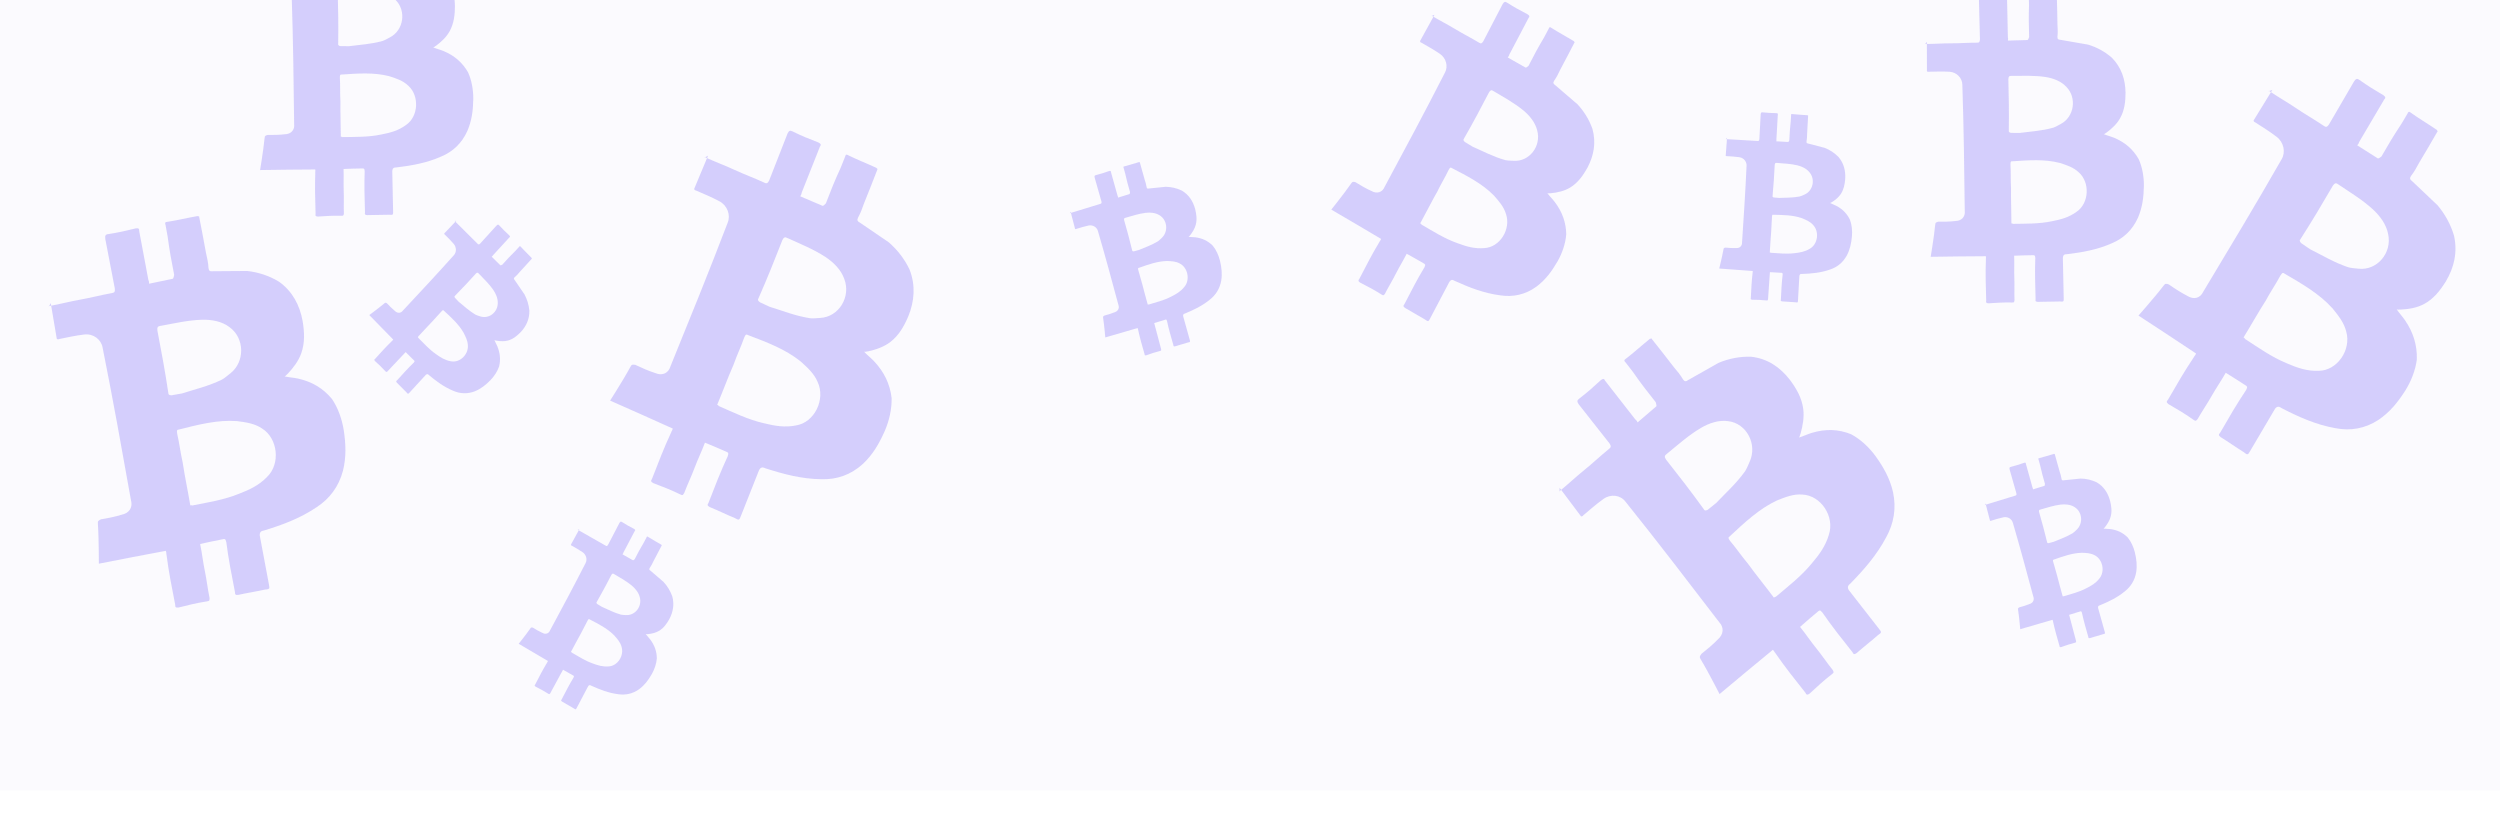 <svg width="1440" height="481" viewBox="0 0 1440 481" fill="none" xmlns="http://www.w3.org/2000/svg">
<g opacity="0.3">
<path d="M28.203 176.317C34.303 175.241 40.174 173.652 46.273 172.577C52.372 171.501 58.244 169.912 64.343 168.837C66.048 168.637 66.312 167.885 66.121 166.105C64.215 156.417 62.538 147.243 60.632 137.555C60.441 135.776 60.705 135.024 62.41 134.824C68.017 133.987 72.903 132.873 78.282 131.522C79.987 131.322 80.215 131.836 80.179 133.102C81.856 142.276 83.762 151.963 85.439 161.137C85.667 161.651 85.895 162.165 85.859 163.431C90.253 162.555 95.14 161.442 99.534 160.566C100.026 160.328 100.063 159.063 100.327 158.311C98.841 150.917 97.583 144.036 96.589 136.404C96.17 134.11 95.751 131.817 95.331 129.523C94.875 128.495 95.14 127.744 96.352 127.782C101.959 126.944 107.338 125.593 113.437 124.517C113.93 124.279 114.157 124.793 114.65 124.555C116.136 131.95 117.394 138.83 118.652 145.711C119.3 148.518 119.947 151.326 120.102 154.371C120.293 156.151 121.014 156.427 122.718 156.227C129.274 156.179 135.829 156.131 142.384 156.084C148.674 156.788 154.929 158.758 160.654 162.231C168.504 167.799 172.643 175.783 174.32 184.957C175.351 191.324 175.661 197.414 173.546 203.429C171.959 207.94 168.932 211.899 165.678 215.344C165.185 215.582 164.921 216.333 163.936 216.809C166.589 217.399 169.014 217.475 171.668 218.065C179.627 219.835 186.072 223.585 191.233 229.828C194.724 235.005 196.967 241.41 197.997 247.776C199.219 255.922 199.493 263.279 197.569 271.073C195.117 280.371 189.82 287.299 182.399 292.133C172.744 298.671 162.442 302.402 151.912 305.618C150.207 305.818 149.45 306.808 149.642 308.588C151.319 317.762 153.225 327.45 154.902 336.624C155.322 338.917 155.549 339.431 152.632 339.593C147.745 340.706 142.138 341.544 137.252 342.657C135.547 342.857 135.319 342.343 135.355 341.077C133.45 331.39 131.544 321.702 130.359 312.29C129.903 311.262 130.168 310.51 128.955 310.472C124.561 311.348 120.167 312.223 115.28 313.337C116.347 318.438 116.921 323.776 117.988 328.877C119.054 333.978 119.629 339.317 120.695 344.418C120.659 345.684 120.887 346.197 119.182 346.397C113.575 347.235 108.196 348.586 102.817 349.938C101.112 350.137 100.884 349.624 100.921 348.358C99.015 338.67 97.11 328.982 95.925 319.57C95.697 319.056 95.961 318.304 95.505 317.277C82.814 319.665 70.124 322.054 56.941 324.681C57.014 322.149 56.822 320.37 56.895 317.838C56.813 312.262 56.731 306.685 56.385 301.86C56.193 300.08 56.685 299.842 58.162 299.129C62.064 298.491 66.459 297.615 70.133 296.464C74.527 295.588 76.569 292.105 75.466 288.27C70.242 258.968 65.018 229.667 59.073 200.089C58.235 195.502 53.722 192.067 48.607 192.666C43.493 193.266 38.606 194.379 34.212 195.255C33.227 195.731 32.507 195.455 32.543 194.189C31.513 187.822 30.255 180.942 29.224 174.575C27.939 177.069 27.939 177.069 28.203 176.317ZM109.609 291.115C110.101 290.877 110.822 291.153 110.822 291.153C119.61 289.402 129.119 287.927 137.716 284.396C143.852 282.055 149.268 279.438 153.771 274.766C161.758 267.162 159.998 252.411 150.936 246.806C146.651 243.884 141.573 243.218 136.495 242.552C125.354 241.695 114.103 244.636 103.345 247.339C101.641 247.539 101.869 248.053 102.06 249.832C103.355 255.447 103.929 260.786 105.224 266.401C106.445 274.547 108.159 282.455 109.609 291.115ZM127.715 218.713C128.699 218.237 130.933 216.533 132.674 215.068C141.117 208.492 141.025 194.807 132.228 188.45C127.715 185.014 121.916 184.072 116.574 184.158C108.314 184.405 100.738 186.195 92.441 187.708C90.736 187.908 90.472 188.66 90.663 190.439C92.988 202.421 95.085 213.888 96.918 226.107C96.882 227.373 97.602 227.649 98.814 227.687C101.011 227.249 102.716 227.049 104.913 226.612C112.754 224.071 119.838 222.519 127.715 218.713Z" fill="#715BF8"/>
<path d="M406.057 90.54C411.709 93.163 417.444 95.227 423.096 97.85C428.748 100.474 434.482 102.537 440.134 105.161C441.66 105.978 442.279 105.504 443.062 103.911C446.605 94.738 450.065 86.125 453.608 76.953C454.391 75.359 455.01 74.885 456.536 75.703C461.652 78.24 466.314 80.132 471.512 82.11C473.038 82.927 472.956 83.487 472.255 84.521C468.795 93.134 465.252 102.306 461.791 110.919C461.709 111.479 461.627 112.038 460.926 113.072C465.051 114.878 469.713 116.77 473.839 118.577C474.375 118.662 475.076 117.629 475.694 117.155C478.372 110.135 480.967 103.676 484.181 96.742C485.046 94.589 485.912 92.436 486.777 90.283C486.941 89.163 487.56 88.689 488.55 89.421C493.666 91.958 498.864 93.936 504.516 96.56C505.052 96.646 504.97 97.205 505.506 97.291C502.828 104.31 500.233 110.77 497.637 117.23C496.69 119.943 495.743 122.656 494.259 125.283C493.476 126.876 493.93 127.522 495.456 128.339C500.944 132.082 506.432 135.825 511.919 139.568C516.788 143.785 520.957 149.035 523.888 155.234C527.481 164.402 526.701 173.444 523.241 182.057C520.727 187.957 517.76 193.211 512.812 197.003C509.102 199.846 504.483 201.398 499.946 202.391C499.41 202.305 498.791 202.779 497.719 202.607C499.617 204.63 501.598 206.093 503.496 208.116C509.191 214.183 512.576 221.027 513.57 229.207C513.738 235.536 512.215 242.168 509.702 248.067C506.405 255.561 502.738 261.848 497.007 267.233C490.039 273.566 481.956 276.283 473.212 276.029C461.704 275.905 451.143 273.069 440.665 269.673C439.139 268.856 437.984 269.244 437.201 270.838C433.74 279.45 430.197 288.623 426.737 297.236C425.872 299.389 425.789 299.948 423.273 298.4C418.611 296.508 413.495 293.97 408.833 292.078C407.307 291.261 407.389 290.701 408.09 289.667C411.633 280.495 415.175 271.322 419.172 262.795C419.337 261.676 419.955 261.202 418.965 260.471C414.839 258.664 410.714 256.858 406.052 254.966C404.24 259.832 401.891 264.613 400.078 269.479C398.266 274.345 395.917 279.125 394.104 283.991C393.404 285.025 393.321 285.585 391.795 284.768C386.679 282.23 381.481 280.252 376.283 278.274C374.757 277.457 374.839 276.897 375.54 275.864C379.082 266.691 382.625 257.519 386.622 248.992C386.704 248.432 387.323 247.958 387.487 246.838C375.647 241.506 363.807 236.173 351.43 230.754C352.832 228.687 353.615 227.094 355.016 225.026C357.901 220.332 360.786 215.637 363.053 211.417C363.836 209.823 364.372 209.909 365.981 210.167C369.57 211.887 373.695 213.693 377.367 214.854C381.492 216.66 385.039 214.936 386.151 211.104C397.316 183.672 408.481 156.24 419.191 128.163C420.922 123.856 418.981 118.389 414.401 115.938C409.822 113.486 405.16 111.594 401.034 109.788C399.962 109.616 399.508 108.97 400.208 107.937C402.722 102.037 405.317 95.577 407.83 89.677C405.439 91.013 405.439 91.013 406.057 90.54ZM413.095 233.177C413.631 233.263 414.085 233.908 414.085 233.908C422.336 237.521 431.041 241.779 440.075 243.798C446.428 245.387 452.327 246.332 458.554 245.037C469.237 243.309 475.582 230.002 470.999 220.101C468.976 215.194 465.097 211.709 461.218 208.223C452.388 201.081 441.456 197.039 431.06 193.084C429.533 192.266 429.451 192.826 428.668 194.419C426.773 199.845 424.424 204.626 422.53 210.052C419.234 217.545 416.474 225.124 413.095 233.177ZM466.527 183.292C467.6 183.464 470.363 183.333 472.59 183.117C483.108 182.508 490.28 171.052 486.315 160.678C484.374 155.211 480.041 151.08 475.544 148.068C468.53 143.508 461.269 140.627 453.554 137.101C452.028 136.283 451.409 136.757 450.626 138.351C446.218 149.676 441.892 160.442 436.948 171.682C436.247 172.716 436.701 173.361 437.692 174.093C439.754 174.996 441.281 175.813 443.344 176.716C451.223 179.123 457.947 181.918 466.527 183.292Z" fill="#715BF8"/>
<path d="M898.203 283.005C903.099 279.059 907.562 274.771 912.458 270.825C917.354 266.879 921.817 262.591 926.713 258.645C928.127 257.631 928.021 256.838 927.049 255.362C920.999 247.751 915.381 240.482 909.33 232.871C908.359 231.396 908.253 230.602 909.667 229.588C914.236 226.094 918.045 222.71 922.181 218.874C923.595 217.86 924.028 218.201 924.566 219.336C930.184 226.605 936.235 234.216 941.853 241.485C942.285 241.826 942.718 242.168 943.257 243.302C946.739 240.37 950.548 236.987 954.03 234.054C954.357 233.603 953.818 232.468 953.712 231.675C949.066 225.882 944.853 220.43 940.534 214.184C939.129 212.367 937.725 210.55 936.32 208.733C935.455 208.05 935.349 207.257 936.436 206.694C941.005 203.2 945.141 199.364 950.037 195.418C950.364 194.966 950.797 195.308 951.124 194.856C955.77 200.649 959.983 206.101 964.196 211.553C966.034 213.712 967.871 215.87 969.381 218.481C970.353 219.957 971.113 219.846 972.527 218.832C978.288 215.569 984.05 212.305 989.812 209.042C995.679 206.571 1002.09 205.236 1008.7 205.487C1018.14 206.54 1025.39 211.55 1031.01 218.82C1034.79 223.93 1037.81 229.151 1038.66 235.497C1039.29 240.256 1038.41 245.236 1037.09 249.875C1036.76 250.327 1036.87 251.12 1036.22 252.024C1038.82 251.241 1041 250.116 1043.6 249.333C1051.42 246.983 1058.8 247.123 1066.17 250.095C1071.58 252.946 1076.45 257.495 1080.23 262.605C1084.98 269.192 1088.54 275.547 1090.36 283.369C1092.39 292.777 1090.84 301.492 1086.48 309.405C1080.91 319.918 1073.5 328.272 1065.66 336.284C1064.25 337.299 1064.03 338.544 1065 340.02C1070.62 347.289 1076.67 354.899 1082.28 362.169C1083.69 363.986 1084.12 364.327 1081.62 365.904C1077.81 369.288 1073.24 372.782 1069.43 376.166C1068.02 377.18 1067.59 376.839 1067.05 375.704C1061 368.094 1054.95 360.483 1049.66 352.762C1048.79 352.079 1048.69 351.286 1047.6 351.848C1044.12 354.78 1040.63 357.712 1036.83 361.096C1040.07 365.072 1042.98 369.5 1046.22 373.476C1049.47 377.452 1052.38 381.88 1055.62 385.856C1056.16 386.99 1056.59 387.332 1055.18 388.346C1050.61 391.84 1046.47 395.676 1042.34 399.512C1040.92 400.526 1040.49 400.184 1039.95 399.05C1033.9 391.439 1027.85 383.829 1022.56 376.108C1022.13 375.766 1022.02 374.973 1021.16 374.29C1011.04 382.634 1000.92 390.979 990.473 399.775C989.395 397.506 988.424 396.03 987.346 393.76C984.759 388.881 982.171 384.001 979.689 379.915C978.718 378.439 979.045 377.987 980.026 376.631C983.181 374.151 986.663 371.219 989.385 368.398C992.867 365.466 993.097 361.389 990.394 358.548C972.569 335.264 954.745 311.98 936.16 288.807C933.351 285.173 927.82 284.359 923.578 287.402C919.336 290.444 915.527 293.828 912.045 296.76C911.391 297.664 910.631 297.774 910.093 296.64C906.312 291.529 902.099 286.077 898.318 280.967C898.309 283.798 898.309 283.798 898.203 283.005ZM1021.8 344.279C1022.13 343.827 1022.89 343.716 1022.89 343.716C1029.85 337.852 1037.57 331.878 1043.57 324.538C1047.92 319.457 1051.52 314.487 1053.39 308.151C1057 297.518 1048.8 285.369 1038.27 284.877C1033.18 284.405 1028.4 286.313 1023.62 288.221C1013.4 292.941 1004.8 301.064 996.529 308.736C995.115 309.75 995.548 310.091 996.52 311.567C1000.19 315.884 1003.11 320.312 1006.78 324.63C1011.54 331.216 1016.61 337.351 1021.8 344.279ZM1005.12 271.504C1005.77 270.601 1006.97 268 1007.85 265.851C1012.33 255.901 1006.08 243.872 995.45 242.587C989.919 241.774 984.378 243.793 979.703 246.494C972.528 250.772 966.651 256.073 960.014 261.485C958.6 262.5 958.706 263.293 959.677 264.769C967.132 274.197 974.155 283.283 981.283 293.163C981.821 294.298 982.581 294.187 983.668 293.625C985.409 292.159 986.823 291.145 988.564 289.679C994.335 283.584 999.885 278.734 1005.12 271.504Z" fill="#715BF8"/>
<path d="M1306.98 52.364C1312.16 55.889 1317.51 58.874 1322.7 62.399C1327.88 65.924 1333.23 68.91 1338.41 72.435C1339.79 73.495 1340.48 73.129 1341.49 71.685C1346.38 63.214 1351.1 55.282 1355.99 46.812C1357.01 45.368 1357.69 45.002 1359.08 46.061C1363.74 49.413 1368.06 52.052 1372.89 54.864C1374.27 55.924 1374.11 56.463 1373.26 57.367C1368.53 65.299 1363.64 73.77 1358.92 81.702C1358.75 82.241 1358.59 82.78 1357.74 83.685C1361.54 86.15 1365.85 88.789 1369.65 91.255C1370.17 91.428 1371.02 90.524 1371.7 90.158C1375.41 83.67 1378.95 77.721 1383.18 71.407C1384.36 69.424 1385.54 67.441 1386.72 65.458C1387.05 64.38 1387.74 64.014 1388.6 64.9C1393.27 68.252 1398.1 71.064 1403.28 74.589C1403.8 74.762 1403.63 75.302 1404.15 75.475C1400.44 81.963 1396.9 87.912 1393.36 93.86C1392.01 96.382 1390.66 98.904 1388.8 101.253C1387.78 102.697 1388.13 103.409 1389.52 104.469C1394.37 109.072 1399.22 113.675 1404.07 118.278C1408.23 123.247 1411.55 129.12 1413.51 135.725C1415.66 145.373 1413.52 154.171 1408.8 162.103C1405.42 167.513 1401.69 172.21 1396.23 175.135C1392.14 177.329 1387.34 178.098 1382.71 178.328C1382.19 178.155 1381.51 178.52 1380.48 178.174C1382.05 180.485 1383.78 182.256 1385.35 184.567C1390.05 191.5 1392.35 198.818 1392.09 207.059C1391.3 213.336 1388.79 219.631 1385.41 225.041C1381.02 231.895 1376.44 237.496 1369.97 241.866C1362.13 246.966 1353.73 248.312 1345.14 246.615C1333.79 244.591 1323.8 240.044 1313.97 234.958C1312.58 233.899 1311.39 234.091 1310.37 235.535C1305.65 243.467 1300.76 251.937 1296.03 259.869C1294.85 261.852 1294.68 262.391 1292.43 260.446C1288.12 257.807 1283.45 254.455 1279.14 251.816C1277.75 250.757 1277.92 250.218 1278.77 249.313C1283.66 240.842 1288.55 232.371 1293.79 224.613C1294.12 223.535 1294.8 223.169 1293.94 222.283C1290.14 219.818 1286.34 217.352 1282.02 214.713C1279.5 219.218 1276.45 223.55 1273.92 228.055C1271.39 232.56 1268.35 236.891 1265.82 241.396C1264.97 242.301 1264.81 242.84 1263.42 241.781C1258.76 238.429 1253.93 235.617 1249.09 232.804C1247.71 231.745 1247.88 231.206 1248.72 230.301C1253.61 221.83 1258.51 213.359 1263.75 205.601C1263.91 205.062 1264.59 204.696 1264.93 203.618C1254.05 196.395 1243.16 189.172 1231.77 181.775C1233.46 179.965 1234.48 178.521 1236.18 176.712C1239.74 172.554 1243.3 168.396 1246.18 164.603C1247.19 163.159 1247.71 163.333 1249.26 163.853C1252.54 166.145 1256.34 168.611 1259.79 170.364C1263.59 172.829 1267.35 171.714 1269.03 168.113C1284.22 142.874 1299.4 117.635 1314.24 91.684C1316.6 87.718 1315.52 81.999 1311.37 78.821C1307.22 75.643 1302.9 73.004 1299.1 70.538C1298.07 70.191 1297.72 69.479 1298.57 68.574C1301.94 63.164 1305.49 57.215 1308.86 51.806C1306.3 52.729 1306.3 52.729 1306.98 52.364ZM1292.28 194.364C1292.8 194.537 1293.15 195.25 1293.15 195.25C1300.75 200.181 1308.7 205.824 1317.31 209.312C1323.34 211.932 1329.02 213.84 1335.37 213.591C1346.18 213.651 1354.46 201.561 1351.44 191.028C1350.19 185.849 1346.89 181.766 1343.59 177.683C1335.95 169.17 1325.77 163.372 1316.11 157.747C1314.72 156.688 1314.56 157.227 1313.54 158.671C1310.85 163.715 1307.8 168.046 1305.11 173.09C1300.72 179.944 1296.84 186.971 1292.28 194.364ZM1352.61 153.944C1353.65 154.291 1356.39 154.619 1358.63 154.774C1369.1 155.912 1377.92 145.787 1375.58 134.888C1374.5 129.169 1370.84 124.373 1366.86 120.656C1360.63 114.994 1353.9 110.949 1346.81 106.191C1345.43 105.131 1344.75 105.497 1343.73 106.941C1337.66 117.395 1331.76 127.309 1325.17 137.59C1324.32 138.495 1324.67 139.207 1325.54 140.093C1327.44 141.326 1328.82 142.385 1330.72 143.618C1338.13 147.297 1344.35 151.169 1352.61 153.944Z" fill="#715BF8"/>
<path d="M1143.23 290.875C1146.18 290.065 1149 289.012 1151.95 288.202C1154.9 287.391 1157.72 286.339 1160.67 285.528C1161.5 285.351 1161.59 284.97 1161.42 284.104C1160.08 279.434 1158.86 275.005 1157.52 270.335C1157.35 269.469 1157.44 269.088 1158.27 268.911C1160.99 268.24 1163.34 267.467 1165.93 266.554C1166.76 266.377 1166.89 266.619 1166.93 267.242C1168.14 271.671 1169.49 276.342 1170.7 280.77C1170.84 281.012 1170.97 281.254 1171.01 281.877C1173.13 281.244 1175.48 280.471 1177.6 279.837C1177.83 279.698 1177.8 279.074 1177.9 278.693C1176.85 275.129 1175.94 271.808 1175.13 268.105C1174.83 266.998 1174.52 265.89 1174.22 264.783C1173.95 264.299 1174.05 263.918 1174.65 263.881C1177.36 263.21 1179.95 262.297 1182.9 261.486C1183.13 261.347 1183.27 261.589 1183.5 261.449C1184.54 265.012 1185.45 268.334 1186.36 271.656C1186.8 273.005 1187.24 274.354 1187.44 275.842C1187.61 276.708 1187.98 276.81 1188.81 276.633C1192.02 276.306 1195.24 275.979 1198.46 275.653C1201.58 275.707 1204.74 276.386 1207.7 277.827C1211.79 280.198 1214.16 283.929 1215.37 288.357C1216.15 291.437 1216.56 294.414 1215.78 297.467C1215.19 299.756 1213.87 301.841 1212.42 303.684C1212.19 303.823 1212.09 304.205 1211.63 304.484C1212.95 304.651 1214.15 304.576 1215.48 304.743C1219.46 305.244 1222.79 306.788 1225.59 309.616C1227.52 311.997 1228.9 315.039 1229.67 318.119C1230.62 322.064 1231.06 325.665 1230.45 329.582C1229.64 334.263 1227.33 337.911 1223.89 340.629C1219.43 344.288 1214.53 346.597 1209.49 348.664C1208.66 348.841 1208.33 349.363 1208.5 350.228C1209.72 354.657 1211.06 359.327 1212.28 363.756C1212.58 364.863 1212.71 365.105 1211.29 365.319C1208.93 366.093 1206.22 366.763 1203.86 367.536C1203.03 367.714 1202.9 367.472 1202.86 366.848C1201.52 362.178 1200.17 357.507 1199.19 352.939C1198.92 352.455 1199.02 352.073 1198.42 352.111C1196.3 352.744 1194.18 353.378 1191.82 354.151C1192.57 356.607 1193.07 359.203 1193.81 361.659C1194.56 364.115 1195.06 366.711 1195.8 369.168C1195.84 369.791 1195.97 370.033 1195.15 370.21C1192.43 370.881 1189.84 371.794 1187.26 372.706C1186.43 372.883 1186.29 372.641 1186.26 372.018C1184.91 367.347 1183.56 362.677 1182.58 358.108C1182.45 357.867 1182.55 357.485 1182.28 357.001C1176.15 358.762 1170.01 360.523 1163.65 362.423C1163.58 361.176 1163.41 360.311 1163.34 359.064C1163.06 356.328 1162.78 353.593 1162.41 351.239C1162.24 350.374 1162.47 350.234 1163.16 349.815C1165.05 349.321 1167.18 348.688 1168.93 347.952C1171.05 347.319 1171.91 345.513 1171.2 343.68C1167.39 329.529 1163.58 315.377 1159.41 301.124C1158.8 298.909 1156.44 297.431 1153.95 297.962C1151.46 298.493 1149.11 299.266 1146.99 299.9C1146.52 300.179 1146.16 300.077 1146.12 299.453C1145.35 296.374 1144.44 293.052 1143.66 289.972C1143.13 291.257 1143.13 291.257 1143.23 290.875ZM1188.1 343.498C1188.33 343.358 1188.69 343.461 1188.69 343.461C1192.94 342.194 1197.54 341.029 1201.62 338.897C1204.53 337.463 1207.08 335.927 1209.09 333.423C1212.69 329.318 1211.2 322.154 1206.51 319.82C1204.28 318.583 1201.76 318.491 1199.24 318.399C1193.73 318.494 1188.33 320.459 1183.16 322.284C1182.33 322.462 1182.46 322.703 1182.63 323.569C1183.51 326.267 1184.02 328.863 1184.89 331.561C1185.84 335.506 1187.02 339.311 1188.1 343.498ZM1193.91 307.095C1194.38 306.816 1195.4 305.876 1196.2 305.075C1200.06 301.454 1199.44 294.737 1194.85 292.021C1192.48 290.542 1189.59 290.348 1186.97 290.637C1182.93 291.141 1179.28 292.371 1175.27 293.498C1174.44 293.675 1174.34 294.056 1174.51 294.922C1176.16 300.699 1177.68 306.235 1179.1 312.153C1179.14 312.776 1179.5 312.878 1180.1 312.841C1181.16 312.524 1181.99 312.347 1183.05 312.031C1186.79 310.42 1190.21 309.33 1193.91 307.095Z" fill="#715BF8"/>
<path d="M616.232 122.817C619.183 122.006 621.999 120.954 624.95 120.143C627.9 119.333 630.716 118.28 633.667 117.47C634.496 117.293 634.594 116.911 634.424 116.046C633.077 111.375 631.863 106.947 630.515 102.276C630.346 101.411 630.444 101.029 631.273 100.852C633.991 100.181 636.344 99.408 638.929 98.496C639.758 98.319 639.892 98.56 639.928 99.184C641.141 103.612 642.489 108.283 643.703 112.712C643.836 112.954 643.97 113.196 644.006 113.819C646.127 113.186 648.48 112.412 650.602 111.779C650.833 111.639 650.798 111.016 650.896 110.634C649.851 107.071 648.941 103.749 648.129 100.046C647.825 98.939 647.522 97.832 647.219 96.725C646.951 96.241 647.049 95.859 647.646 95.822C650.365 95.151 652.95 94.239 655.9 93.428C656.132 93.288 656.265 93.53 656.497 93.391C657.541 96.954 658.451 100.276 659.362 103.597C659.799 104.946 660.236 106.295 660.442 107.784C660.611 108.649 660.977 108.751 661.806 108.574C665.024 108.248 668.242 107.921 671.459 107.594C674.579 107.649 677.735 108.327 680.695 109.768C684.787 112.14 687.16 115.87 688.373 120.299C689.15 123.379 689.561 126.356 688.777 129.408C688.19 131.697 686.871 133.782 685.419 135.625C685.187 135.765 685.089 136.146 684.625 136.426C685.954 136.593 687.148 136.518 688.476 136.685C692.461 137.186 695.787 138.729 698.586 141.557C700.522 143.939 701.895 146.981 702.672 150.06C703.618 154.005 704.065 157.606 703.451 161.524C702.641 166.204 700.333 169.853 696.893 172.571C692.429 176.229 687.527 178.539 682.491 180.606C681.662 180.783 681.332 181.304 681.502 182.169C682.715 186.598 684.063 191.269 685.277 195.697C685.58 196.805 685.714 197.047 684.288 197.261C681.934 198.034 679.216 198.705 676.863 199.478C676.034 199.655 675.9 199.413 675.864 198.79C674.517 194.119 673.169 189.449 672.187 184.88C671.92 184.396 672.018 184.015 671.42 184.052C669.299 184.686 667.178 185.319 664.825 186.092C665.565 188.549 666.074 191.144 666.815 193.601C667.555 196.057 668.064 198.653 668.805 201.109C668.841 201.733 668.975 201.974 668.146 202.151C665.427 202.822 662.842 203.735 660.257 204.648C659.428 204.825 659.295 204.583 659.259 203.96C657.911 199.289 656.564 194.618 655.582 190.05C655.448 189.808 655.546 189.427 655.279 188.943C649.146 190.704 643.014 192.464 636.65 194.365C636.578 193.118 636.408 192.252 636.337 191.006C636.06 188.27 635.782 185.534 635.407 183.18C635.238 182.315 635.469 182.176 636.165 181.757C638.054 181.263 640.176 180.629 641.931 179.894C644.053 179.26 644.908 177.455 644.203 175.622C640.393 161.471 636.582 147.319 632.406 133.065C631.799 130.851 629.436 129.372 626.949 129.904C624.462 130.435 622.109 131.208 619.988 131.841C619.525 132.121 619.159 132.018 619.123 131.395C618.347 128.315 617.436 124.994 616.66 121.914C616.134 123.198 616.134 123.198 616.232 122.817ZM661.095 175.44C661.327 175.3 661.693 175.402 661.693 175.402C665.935 174.135 670.543 172.971 674.617 170.838C677.531 169.404 680.08 167.868 682.094 165.365C685.694 161.26 684.203 154.096 679.513 151.762C677.285 150.525 674.762 150.433 672.239 150.341C666.73 150.435 661.329 152.401 656.159 154.226C655.33 154.403 655.464 154.645 655.634 155.51C656.508 158.208 657.017 160.804 657.891 163.502C658.838 167.447 660.015 171.253 661.095 175.44ZM666.914 139.037C667.377 138.758 668.402 137.817 669.195 137.017C673.063 133.396 672.437 126.678 667.845 123.963C665.483 122.484 662.594 122.29 659.974 122.579C655.927 123.083 652.281 124.312 648.27 125.439C647.441 125.616 647.344 125.998 647.513 126.863C649.164 132.641 650.681 138.177 652.1 144.094C652.136 144.718 652.502 144.82 653.099 144.783C654.16 144.466 654.989 144.289 656.049 143.972C659.793 142.361 663.206 141.271 666.914 139.037Z" fill="#715BF8"/>
<path d="M261.86 127.245C264.007 129.507 266.289 131.527 268.436 133.789C270.584 136.05 272.865 138.07 275.013 140.332C275.574 140.993 275.94 140.891 276.573 140.305C279.774 136.751 282.842 133.44 286.043 129.886C286.676 129.3 287.041 129.198 287.603 129.859C289.519 131.981 291.337 133.722 293.386 135.602C293.948 136.263 293.814 136.505 293.315 136.849C290.247 140.16 287.046 143.714 283.978 147.025C283.845 147.267 283.711 147.509 283.212 147.853C284.798 149.454 286.616 151.195 288.202 152.796C288.434 152.935 288.933 152.591 289.298 152.489C291.733 149.764 294.033 147.28 296.7 144.694C297.466 143.866 298.233 143.038 299 142.21C299.268 141.727 299.633 141.624 299.963 142.146C301.879 144.268 303.928 146.148 306.076 148.41C306.308 148.55 306.174 148.791 306.406 148.931C303.971 151.657 301.671 154.14 299.37 156.624C298.469 157.694 297.569 158.763 296.436 159.693C295.803 160.279 295.901 160.661 296.463 161.322C298.343 164.067 300.223 166.813 302.103 169.559C303.617 172.406 304.633 175.598 304.917 178.995C304.995 183.88 303.087 187.889 300.019 191.201C297.852 193.443 295.588 195.303 292.664 196.121C290.47 196.734 288.082 196.585 285.826 196.193C285.595 196.053 285.229 196.156 284.766 195.876C285.291 197.161 285.951 198.203 286.476 199.487C288.053 203.34 288.435 207.118 287.489 211.063C286.481 214.003 284.643 216.766 282.477 219.007C279.677 221.835 276.913 224.04 273.356 225.443C269.067 227.052 264.887 226.79 260.912 225.039C255.644 222.832 251.277 219.555 247.044 216.037C246.483 215.376 245.885 215.338 245.252 215.924C242.185 219.236 238.984 222.789 235.916 226.101C235.149 226.929 235.016 227.171 234.124 225.989C232.307 224.248 230.391 222.126 228.573 220.385C228.011 219.724 228.145 219.482 228.644 219.138C231.846 215.585 235.047 212.032 238.346 208.86C238.614 208.376 238.979 208.274 238.65 207.752C237.063 206.152 235.477 204.551 233.659 202.81C231.992 204.708 230.092 206.466 228.425 208.363C226.757 210.261 224.858 212.019 223.191 213.916C222.691 214.261 222.558 214.502 221.996 213.842C220.08 211.719 218.031 209.839 215.981 207.959C215.42 207.298 215.553 207.056 216.053 206.712C219.254 203.159 222.455 199.605 225.754 196.433C225.888 196.192 226.254 196.089 226.521 195.606C221.994 190.942 217.467 186.279 212.709 181.476C213.707 180.788 214.34 180.202 215.339 179.514C217.47 177.895 219.601 176.277 221.366 174.761C221.999 174.175 222.231 174.315 222.926 174.733C224.281 176.195 225.867 177.796 227.355 179.015C228.942 180.616 230.867 180.487 232.035 178.933C241.871 168.412 251.706 157.892 261.444 146.99C262.977 145.334 263.023 142.459 261.339 140.476C259.655 138.494 257.837 136.753 256.25 135.152C255.787 134.873 255.689 134.491 256.188 134.147C258.355 131.906 260.656 129.422 262.823 127.18C261.494 127.347 261.494 127.347 261.86 127.245ZM240.633 194.112C240.864 194.252 240.962 194.633 240.962 194.633C244.135 197.835 247.405 201.419 251.211 204.035C253.858 205.952 256.406 207.489 259.491 208.057C264.696 209.259 269.894 204.329 269.486 198.923C269.398 196.29 268.213 193.963 267.028 191.637C264.195 186.704 259.864 182.804 255.764 179.043C255.203 178.382 255.069 178.624 254.436 179.21C252.635 181.35 250.736 183.108 248.934 185.247C246.134 188.075 243.566 191.043 240.633 194.112ZM273.744 181.171C274.207 181.45 275.499 181.907 276.56 182.223C281.498 183.909 286.758 179.984 286.716 174.476C286.761 171.6 285.478 168.892 283.928 166.668C281.486 163.262 278.644 160.581 275.703 157.518C275.142 156.858 274.776 156.96 274.143 157.546C270.175 161.927 266.341 166.067 262.141 170.308C261.641 170.652 261.739 171.034 262.069 171.555C262.862 172.355 263.424 173.016 264.217 173.817C267.425 176.395 270.036 178.936 273.744 181.171Z" fill="#715BF8"/>
<path d="M332.806 305.153C335.441 306.758 338.145 308.093 340.781 309.697C343.416 311.302 346.12 312.636 348.756 314.241C349.462 314.728 349.789 314.53 350.256 313.793C352.467 309.496 354.609 305.468 356.82 301.171C357.286 300.434 357.614 300.237 358.32 300.723C360.696 302.256 362.884 303.446 365.33 304.708C366.036 305.195 365.967 305.465 365.57 305.932C363.428 309.959 361.217 314.256 359.075 318.284C359.006 318.554 358.937 318.823 358.54 319.291C360.469 320.409 362.656 321.599 364.586 322.717C364.844 322.789 365.241 322.322 365.569 322.124C367.244 318.834 368.851 315.813 370.785 312.595C371.32 311.588 371.856 310.582 372.391 309.575C372.53 309.035 372.857 308.838 373.305 309.252C375.682 310.784 378.128 312.047 380.763 313.651C381.022 313.723 380.952 313.993 381.211 314.066C379.535 317.356 377.929 320.376 376.322 323.397C375.718 324.674 375.113 325.95 374.25 327.155C373.784 327.892 373.973 328.234 374.679 328.72C377.176 330.865 379.672 333.009 382.169 335.153C384.338 337.494 386.11 340.303 387.227 343.507C388.514 348.204 387.664 352.593 385.523 356.621C383.985 359.371 382.259 361.78 379.637 363.36C377.671 364.545 375.327 365.046 373.051 365.277C372.793 365.205 372.465 365.402 371.948 365.258C372.774 366.356 373.67 367.185 374.496 368.283C376.974 371.579 378.28 375.125 378.344 379.191C378.099 382.303 377.01 385.468 375.472 388.219C373.469 391.707 371.346 394.583 368.258 396.9C364.515 399.612 360.411 400.488 356.138 399.871C350.502 399.163 345.472 397.177 340.511 394.922C339.804 394.435 339.218 394.561 338.752 395.298C336.61 399.325 334.399 403.622 332.257 407.65C331.722 408.657 331.653 408.926 330.499 408.025C328.311 406.835 325.934 405.303 323.747 404.113C323.041 403.626 323.11 403.356 323.507 402.889C325.718 398.592 327.929 394.295 330.329 390.34C330.468 389.8 330.796 389.602 330.348 389.188C328.419 388.07 326.49 386.952 324.302 385.762C323.162 388.046 321.763 390.257 320.623 392.54C319.483 394.824 318.084 397.035 316.944 399.319C316.547 399.786 316.478 400.056 315.772 399.569C313.395 398.037 310.949 396.774 308.503 395.512C307.797 395.025 307.866 394.755 308.263 394.288C310.474 389.991 312.685 385.694 315.086 381.739C315.155 381.469 315.483 381.271 315.621 380.732C310.092 377.45 304.563 374.169 298.776 370.815C299.57 369.881 300.036 369.144 300.83 368.209C302.487 366.07 304.144 363.931 305.474 361.99C305.94 361.253 306.198 361.325 306.974 361.542C308.644 362.588 310.573 363.706 312.313 364.481C314.242 365.599 316.07 364.954 316.813 363.138C323.705 350.318 330.597 337.499 337.299 324.338C338.37 322.324 337.701 319.535 335.583 318.075C333.465 316.615 331.277 315.424 329.348 314.307C328.831 314.162 328.642 313.82 329.039 313.353C330.576 310.602 332.182 307.581 333.72 304.831C332.478 305.351 332.478 305.351 332.806 305.153ZM328.881 375.477C329.14 375.549 329.329 375.891 329.329 375.891C333.187 378.127 337.235 380.705 341.559 382.203C344.591 383.341 347.434 384.136 350.554 383.852C355.881 383.607 359.68 377.44 357.945 372.329C357.206 369.809 355.485 367.882 353.764 365.954C349.804 361.955 344.653 359.358 339.761 356.833C339.055 356.347 338.986 356.616 338.52 357.354C337.31 359.907 335.912 362.118 334.702 364.671C332.699 368.159 330.954 371.719 328.881 375.477ZM357.655 354.031C358.172 354.176 359.534 354.267 360.637 354.287C365.824 354.581 369.933 349.369 368.525 344.059C367.856 341.27 365.946 339.001 363.897 337.271C360.694 334.64 357.283 332.819 353.683 330.655C352.977 330.169 352.65 330.366 352.183 331.103C349.437 336.407 346.76 341.441 343.755 346.673C343.358 347.14 343.547 347.483 343.994 347.897C344.959 348.456 345.665 348.942 346.63 349.501C350.368 351.125 353.52 352.874 357.655 354.031Z" fill="#715BF8"/>
<path d="M994.084 80.12C997.123 80.392 1000.11 80.389 1003.15 80.661C1006.19 80.932 1009.19 80.929 1012.23 81.201C1013.06 81.325 1013.28 81 1013.4 80.126C1013.63 75.254 1013.91 70.657 1014.15 65.786C1014.27 64.911 1014.48 64.586 1015.32 64.71C1018.1 65.032 1020.56 65.13 1023.29 65.177C1024.13 65.301 1024.18 65.576 1024.01 66.176C1023.73 70.772 1023.49 75.644 1023.21 80.241C1023.26 80.516 1023.31 80.79 1023.14 81.39C1025.34 81.538 1027.81 81.635 1030.01 81.783C1030.27 81.733 1030.44 81.133 1030.65 80.808C1030.82 77.086 1031.03 73.638 1031.46 69.865C1031.53 68.716 1031.6 67.567 1031.67 66.418C1031.57 65.868 1031.79 65.543 1032.36 65.718C1035.14 66.04 1037.87 66.087 1040.91 66.359C1041.17 66.308 1041.22 66.583 1041.48 66.533C1041.32 70.255 1041.1 73.703 1040.89 77.151C1040.87 78.575 1040.85 79.999 1040.56 81.473C1040.44 82.347 1040.75 82.572 1041.59 82.696C1044.73 83.517 1047.86 84.338 1051 85.16C1053.92 86.306 1056.67 88.052 1059 90.448C1062.09 94.117 1063.12 98.463 1062.84 103.06C1062.58 106.233 1062.01 109.181 1060.29 111.781C1058.99 113.731 1057.08 115.231 1055.12 116.457C1054.86 116.508 1054.64 116.833 1054.12 116.933C1055.31 117.556 1056.46 117.905 1057.66 118.528C1061.25 120.398 1063.89 123.019 1065.61 126.664C1066.67 129.586 1066.98 132.933 1066.72 136.106C1066.34 140.154 1065.6 143.702 1063.76 147.176C1061.49 151.3 1058.15 153.927 1054.03 155.28C1048.65 157.159 1043.29 157.614 1037.88 157.794C1037.04 157.67 1036.56 158.045 1036.44 158.92C1036.16 163.516 1035.93 168.388 1035.64 172.985C1035.57 174.134 1035.62 174.409 1034.21 174.11C1031.74 174.013 1028.97 173.691 1026.5 173.594C1025.66 173.469 1025.62 173.195 1025.78 172.595C1026.02 167.723 1026.25 162.852 1026.8 158.205C1026.7 157.655 1026.92 157.33 1026.34 157.156C1024.14 157.008 1021.94 156.86 1019.47 156.763C1019.38 159.336 1019.02 161.96 1018.93 164.533C1018.84 167.106 1018.48 169.729 1018.39 172.303C1018.22 172.902 1018.27 173.177 1017.43 173.053C1014.65 172.731 1011.93 172.684 1009.2 172.636C1008.36 172.512 1008.31 172.238 1008.48 171.638C1008.71 166.766 1008.95 161.895 1009.49 157.248C1009.45 156.973 1009.66 156.648 1009.57 156.098C1003.22 155.605 996.88 155.112 990.275 154.669C990.609 153.469 990.727 152.595 991.061 151.395C991.681 148.722 992.301 146.048 992.706 143.699C992.825 142.825 993.088 142.775 993.877 142.624C995.816 142.822 998.018 142.97 999.909 142.893C1002.11 143.04 1003.5 141.64 1003.42 139.667C1004.39 125.002 1005.36 110.336 1006.02 95.447C1006.16 93.148 1004.41 90.927 1001.9 90.555C999.382 90.182 996.917 90.085 994.715 89.937C994.188 90.037 993.877 89.813 994.044 89.213C994.304 86.04 994.517 82.593 994.777 79.42C993.869 80.445 993.869 80.445 994.084 80.12ZM1019.39 145.421C1019.65 145.371 1019.97 145.596 1019.97 145.596C1024.37 145.891 1029.09 146.411 1033.61 145.832C1036.81 145.504 1039.71 144.952 1042.41 143.3C1047.12 140.697 1048.03 133.427 1044.36 129.583C1042.66 127.637 1040.32 126.665 1037.97 125.693C1032.75 123.849 1027.03 123.805 1021.57 123.71C1020.74 123.586 1020.78 123.861 1020.67 124.736C1020.62 127.583 1020.26 130.207 1020.22 133.055C1019.84 137.102 1019.72 141.099 1019.39 145.421ZM1036.59 113.178C1037.12 113.078 1038.39 112.552 1039.39 112.076C1044.2 110.023 1045.77 103.476 1042.32 99.308C1040.58 97.086 1037.92 95.89 1035.36 95.243C1031.38 94.297 1027.55 94.176 1023.41 93.831C1022.58 93.707 1022.36 94.032 1022.24 94.906C1021.94 100.927 1021.58 106.673 1021.01 112.744C1020.85 113.344 1021.16 113.568 1021.73 113.743C1022.83 113.816 1023.67 113.941 1024.77 114.014C1028.82 113.811 1032.38 113.982 1036.59 113.178Z" fill="#715BF8"/>
<path d="M824.71 9.072C829.191 11.801 833.791 14.07 838.272 16.799C842.754 19.528 847.353 21.798 851.835 24.526C853.035 25.354 853.593 25.018 854.386 23.765C858.146 16.457 861.788 9.608 865.549 2.3C866.341 1.046 866.899 0.711 868.1 1.538C872.142 4.144 875.862 6.168 880.022 8.315C881.222 9.143 881.105 9.601 880.43 10.396C876.787 17.245 873.027 24.553 869.384 31.402C869.267 31.861 869.149 32.32 868.474 33.114C871.754 35.015 875.475 37.039 878.755 38.941C879.195 39.063 879.87 38.269 880.427 37.933C883.277 32.337 886.009 27.201 889.298 21.728C890.209 20.016 891.119 18.303 892.03 16.591C892.265 15.673 892.823 15.338 893.584 16.042C897.626 18.648 901.786 20.795 906.267 23.524C906.707 23.647 906.589 24.105 907.029 24.228C904.179 29.824 901.447 34.961 898.715 40.098C897.687 42.269 896.658 44.44 895.191 46.488C894.398 47.741 894.719 48.323 895.92 49.151C900.166 52.797 904.412 56.443 908.658 60.09C912.347 64.072 915.361 68.849 917.26 74.297C919.449 82.286 918.004 89.749 914.361 96.599C911.747 101.277 908.811 105.373 904.353 108.06C901.009 110.075 897.022 110.927 893.152 111.32C892.713 111.197 892.155 111.533 891.276 111.287C892.681 113.155 894.204 114.564 895.609 116.432C899.823 122.037 902.044 128.067 902.153 134.982C901.737 140.275 899.884 145.657 897.27 150.335C893.863 156.267 890.252 161.158 885.001 165.098C878.635 169.71 871.657 171.201 864.389 170.152C854.805 168.946 846.25 165.57 837.813 161.735C836.612 160.907 835.615 161.12 834.822 162.374C831.18 169.223 827.42 176.531 823.777 183.38C822.867 185.092 822.749 185.551 820.787 184.018C817.066 181.994 813.024 179.389 809.304 177.365C808.103 176.537 808.221 176.078 808.896 175.284C812.656 167.976 816.417 160.668 820.499 153.942C820.734 153.024 821.292 152.688 820.53 151.984C817.25 150.082 813.969 148.181 810.249 146.157C808.31 150.041 805.931 153.801 803.992 157.684C802.053 161.568 799.674 165.328 797.735 169.212C797.06 170.006 796.943 170.465 795.742 169.637C791.7 167.032 787.54 164.885 783.38 162.738C782.179 161.91 782.297 161.451 782.972 160.657C786.732 153.349 790.493 146.041 794.575 139.315C794.693 138.856 795.25 138.52 795.485 137.602C786.083 132.022 776.68 126.442 766.838 120.738C768.188 119.149 768.981 117.896 770.331 116.306C773.149 112.669 775.967 109.031 778.228 105.73C779.021 104.476 779.46 104.599 780.779 104.968C783.62 106.746 786.901 108.647 789.86 109.967C793.141 111.868 796.249 110.77 797.513 107.681C809.233 85.881 820.953 64.08 832.352 41.697C834.173 38.273 833.036 33.529 829.433 31.046C825.831 28.563 822.11 26.539 818.83 24.638C817.951 24.392 817.629 23.811 818.304 23.016C820.918 18.338 823.65 13.201 826.264 8.523C824.153 9.408 824.153 9.408 824.71 9.072ZM818.036 128.666C818.476 128.789 818.797 129.37 818.797 129.37C825.359 133.173 832.242 137.557 839.596 140.105C844.753 142.039 849.588 143.392 854.894 142.909C863.952 142.492 870.412 132.005 867.462 123.312C866.206 119.027 863.279 115.749 860.351 112.472C853.617 105.671 844.858 101.254 836.539 96.96C835.338 96.133 835.22 96.591 834.427 97.845C832.371 102.187 829.992 105.947 827.935 110.29C824.528 116.221 821.561 122.275 818.036 128.666ZM866.97 92.195C867.849 92.44 870.164 92.596 872.04 92.629C880.862 93.13 887.849 84.266 885.455 75.237C884.318 70.493 881.069 66.633 877.584 63.692C872.137 59.218 866.337 56.12 860.215 52.441C859.014 51.614 858.457 51.949 857.664 53.203C852.993 62.223 848.44 70.784 843.33 79.682C842.655 80.476 842.976 81.058 843.738 81.763C845.378 82.713 846.579 83.541 848.219 84.491C854.577 87.253 859.937 90.228 866.97 92.195Z" fill="#715BF8"/>
<path d="M146.555 -24.637C151.567 -24.613 156.464 -25.033 161.475 -25.01C166.487 -24.987 171.384 -25.407 176.395 -25.383C177.783 -25.296 178.094 -25.858 178.177 -27.306C177.941 -35.315 177.819 -42.88 177.583 -50.889C177.667 -52.337 177.978 -52.899 179.365 -52.812C183.952 -52.67 188 -52.853 192.473 -53.154C193.86 -53.067 193.974 -52.624 193.777 -51.619C193.899 -44.053 194.135 -36.044 194.257 -28.479C194.37 -28.036 194.484 -27.593 194.287 -26.588C197.911 -26.651 201.959 -26.834 205.583 -26.897C206.008 -27.016 206.205 -28.021 206.516 -28.583C206.31 -34.7 206.219 -40.374 206.438 -46.61C206.408 -48.502 206.377 -50.393 206.347 -52.285C206.119 -53.171 206.43 -53.733 207.393 -53.527C211.98 -53.385 216.453 -53.686 221.464 -53.663C221.889 -53.782 222.002 -53.338 222.427 -53.457C222.632 -47.34 222.723 -41.666 222.815 -35.992C222.959 -33.657 223.103 -31.323 222.823 -28.869C222.74 -27.421 223.278 -27.097 224.665 -27.01C229.904 -26.1 235.143 -25.191 240.382 -24.281C245.31 -22.809 250.041 -20.333 254.15 -16.733C259.677 -11.154 261.922 -4.182 262.044 3.383C262.022 8.614 261.461 13.521 258.975 18.016C257.11 21.387 254.169 24.11 251.114 26.39C250.689 26.508 250.378 27.07 249.529 27.308C251.569 28.162 253.494 28.573 255.534 29.428C261.652 31.991 266.3 35.916 269.59 41.645C271.691 46.283 272.631 51.719 272.609 56.95C272.504 63.629 271.746 69.541 269.176 75.484C265.985 82.552 260.838 87.316 254.273 90.102C245.698 93.925 236.98 95.414 228.148 96.459C226.76 96.373 226.025 97.053 225.942 98.501C226.064 106.067 226.299 114.075 226.421 121.641C226.452 123.532 226.566 123.976 224.215 123.683C220.167 123.865 215.58 123.723 211.532 123.906C210.144 123.819 210.031 123.376 210.228 122.37C209.992 114.362 209.756 106.353 210.059 98.669C209.832 97.783 210.142 97.221 209.179 97.015C205.556 97.079 201.932 97.142 197.883 97.325C198.058 101.551 197.808 105.895 197.983 110.121C198.158 114.347 197.908 118.692 198.083 122.918C197.886 123.923 197.999 124.366 196.612 124.279C192.025 124.137 187.552 124.438 183.079 124.739C181.692 124.652 181.578 124.209 181.775 123.204C181.539 115.195 181.304 107.187 181.606 99.502C181.493 99.059 181.803 98.497 181.576 97.611C171.129 97.683 160.682 97.755 149.81 97.946C150.204 95.936 150.288 94.488 150.682 92.478C151.356 88.014 152.03 83.551 152.394 79.65C152.477 78.201 152.902 78.083 154.175 77.726C157.375 77.781 160.999 77.718 164.084 77.33C167.708 77.266 169.8 74.781 169.428 71.56C169.146 47.416 168.863 23.271 168.043 -1.198C167.982 -4.981 164.835 -8.376 160.673 -8.636C156.511 -8.897 152.462 -8.715 148.839 -8.651C147.989 -8.414 147.451 -8.738 147.648 -9.743C147.671 -14.974 147.579 -20.648 147.601 -25.879C146.245 -24.075 146.245 -24.075 146.555 -24.637ZM196.305 78.767C196.729 78.648 197.268 78.973 197.268 78.973C204.515 78.846 212.301 79.043 219.632 77.467C224.841 76.486 229.511 75.179 233.726 72.101C241.11 67.186 241.662 55.157 235.172 49.372C232.139 46.421 228.174 45.155 224.209 43.889C215.429 41.595 206.059 42.316 197.113 42.918C195.726 42.831 195.839 43.274 195.756 44.723C196.045 49.392 195.795 53.736 196.083 58.405C195.978 65.085 196.297 71.645 196.305 78.767ZM220.363 23.591C221.213 23.353 223.222 22.316 224.806 21.398C232.417 17.369 234.16 6.433 227.981 0.086C224.834 -3.308 220.331 -4.899 216.055 -5.602C209.429 -6.599 203.144 -6.266 196.321 -6.258C194.933 -6.344 194.622 -5.783 194.539 -4.334C194.805 5.566 194.958 15.023 194.799 25.041C194.602 26.046 195.141 26.371 196.103 26.576C197.915 26.545 199.303 26.631 201.115 26.6C207.71 25.705 213.571 25.491 220.363 23.591Z" fill="#715BF8"/>
<path d="M1108.83 25.331C1113.84 25.354 1118.73 24.934 1123.75 24.958C1128.76 24.981 1133.65 24.561 1138.67 24.584C1140.05 24.671 1140.36 24.11 1140.45 22.661C1140.21 14.653 1140.09 7.087 1139.85 -0.921C1139.94 -2.37 1140.25 -2.932 1141.64 -2.845C1146.22 -2.703 1150.27 -2.885 1154.74 -3.186C1156.13 -3.099 1156.24 -2.656 1156.05 -1.651C1156.17 5.915 1156.4 13.923 1156.53 21.489C1156.64 21.932 1156.75 22.375 1156.56 23.38C1160.18 23.316 1164.23 23.134 1167.85 23.07C1168.28 22.952 1168.48 21.947 1168.79 21.385C1168.58 15.267 1168.49 9.593 1168.71 3.357C1168.68 1.466 1168.65 -0.425 1168.62 -2.317C1168.39 -3.203 1168.7 -3.765 1169.66 -3.559C1174.25 -3.417 1178.72 -3.719 1183.73 -3.695C1184.16 -3.814 1184.27 -3.371 1184.7 -3.49C1184.9 2.628 1184.99 8.302 1185.09 13.976C1185.23 16.311 1185.37 18.645 1185.09 21.098C1185.01 22.547 1185.55 22.871 1186.94 22.958C1192.17 23.867 1197.41 24.777 1202.65 25.687C1207.58 27.158 1212.31 29.635 1216.42 33.235C1221.95 38.814 1224.19 45.785 1224.31 53.351C1224.29 58.582 1223.73 63.489 1221.24 67.984C1219.38 71.355 1216.44 74.078 1213.38 76.357C1212.96 76.476 1212.65 77.038 1211.8 77.275C1213.84 78.13 1215.76 78.541 1217.8 79.396C1223.92 81.959 1228.57 85.884 1231.86 91.613C1233.96 96.25 1234.9 101.687 1234.88 106.918C1234.77 113.597 1234.02 119.509 1231.45 125.452C1228.26 132.519 1223.11 137.284 1216.54 140.07C1207.97 143.893 1199.25 145.382 1190.42 146.427C1189.03 146.34 1188.3 147.021 1188.21 148.469C1188.33 156.034 1188.57 164.043 1188.69 171.609C1188.72 173.5 1188.84 173.943 1186.49 173.651C1182.44 173.833 1177.85 173.691 1173.8 173.873C1172.41 173.786 1172.3 173.343 1172.5 172.338C1172.26 164.329 1172.03 156.321 1172.33 148.637C1172.1 147.75 1172.41 147.188 1171.45 146.983C1167.83 147.046 1164.2 147.11 1160.15 147.292C1160.33 151.518 1160.08 155.863 1160.25 160.089C1160.43 164.315 1160.18 168.659 1160.35 172.885C1160.16 173.89 1160.27 174.333 1158.88 174.247C1154.3 174.105 1149.82 174.406 1145.35 174.707C1143.96 174.62 1143.85 174.177 1144.05 173.172C1143.81 165.163 1143.57 157.154 1143.88 149.47C1143.76 149.027 1144.07 148.465 1143.85 147.579C1133.4 147.651 1122.95 147.723 1112.08 147.914C1112.47 145.904 1112.56 144.456 1112.95 142.446C1113.63 137.982 1114.3 133.519 1114.66 129.617C1114.75 128.169 1115.17 128.05 1116.45 127.694C1119.64 127.749 1123.27 127.686 1126.35 127.297C1129.98 127.234 1132.07 124.749 1131.7 121.528C1131.42 97.383 1131.13 73.239 1130.31 48.77C1130.25 44.987 1127.11 41.592 1122.94 41.331C1118.78 41.071 1114.73 41.253 1111.11 41.316C1110.26 41.554 1109.72 41.23 1109.92 40.224C1109.94 34.994 1109.85 29.32 1109.87 24.088C1108.51 25.893 1108.51 25.893 1108.83 25.331ZM1158.58 128.735C1159 128.616 1159.54 128.941 1159.54 128.941C1166.79 128.813 1174.57 129.01 1181.9 127.435C1187.11 126.453 1191.78 125.147 1196 122.068C1203.38 117.153 1203.93 105.124 1197.44 99.34C1194.41 96.388 1190.44 95.123 1186.48 93.857C1177.7 91.562 1168.33 92.284 1159.38 92.886C1158 92.799 1158.11 93.242 1158.03 94.69C1158.31 99.359 1158.06 103.704 1158.35 108.373C1158.25 115.052 1158.57 121.613 1158.58 128.735ZM1182.63 73.558C1183.48 73.321 1185.49 72.284 1187.08 71.366C1194.69 67.337 1196.43 56.4 1190.25 50.054C1187.1 46.659 1182.6 45.069 1178.32 44.365C1171.7 43.369 1165.41 43.702 1158.59 43.71C1157.2 43.623 1156.89 44.185 1156.81 45.633C1157.08 55.533 1157.23 64.99 1157.07 75.009C1156.87 76.014 1157.41 76.338 1158.37 76.544C1160.19 76.512 1161.57 76.599 1163.38 76.567C1169.98 75.672 1175.84 75.458 1182.63 73.558Z" fill="#715BF8"/>
<g filter="url(#filter0_b_40_820)">
<rect x="-44" y="-41.747" width="1513" height="497" fill="#6451DA" fill-opacity="0.1"/>
</g>
</g>
<defs>
<filter id="filter0_b_40_820" x="-74" y="-71.747" width="1573" height="557" filterUnits="userSpaceOnUse" color-interpolation-filters="sRGB">
<feFlood flood-opacity="0" result="BackgroundImageFix"/>
<feGaussianBlur in="BackgroundImageFix" stdDeviation="15"/>
<feComposite in2="SourceAlpha" operator="in" result="effect1_backgroundBlur_40_820"/>
<feBlend mode="normal" in="SourceGraphic" in2="effect1_backgroundBlur_40_820" result="shape"/>
</filter>
</defs>
</svg>
